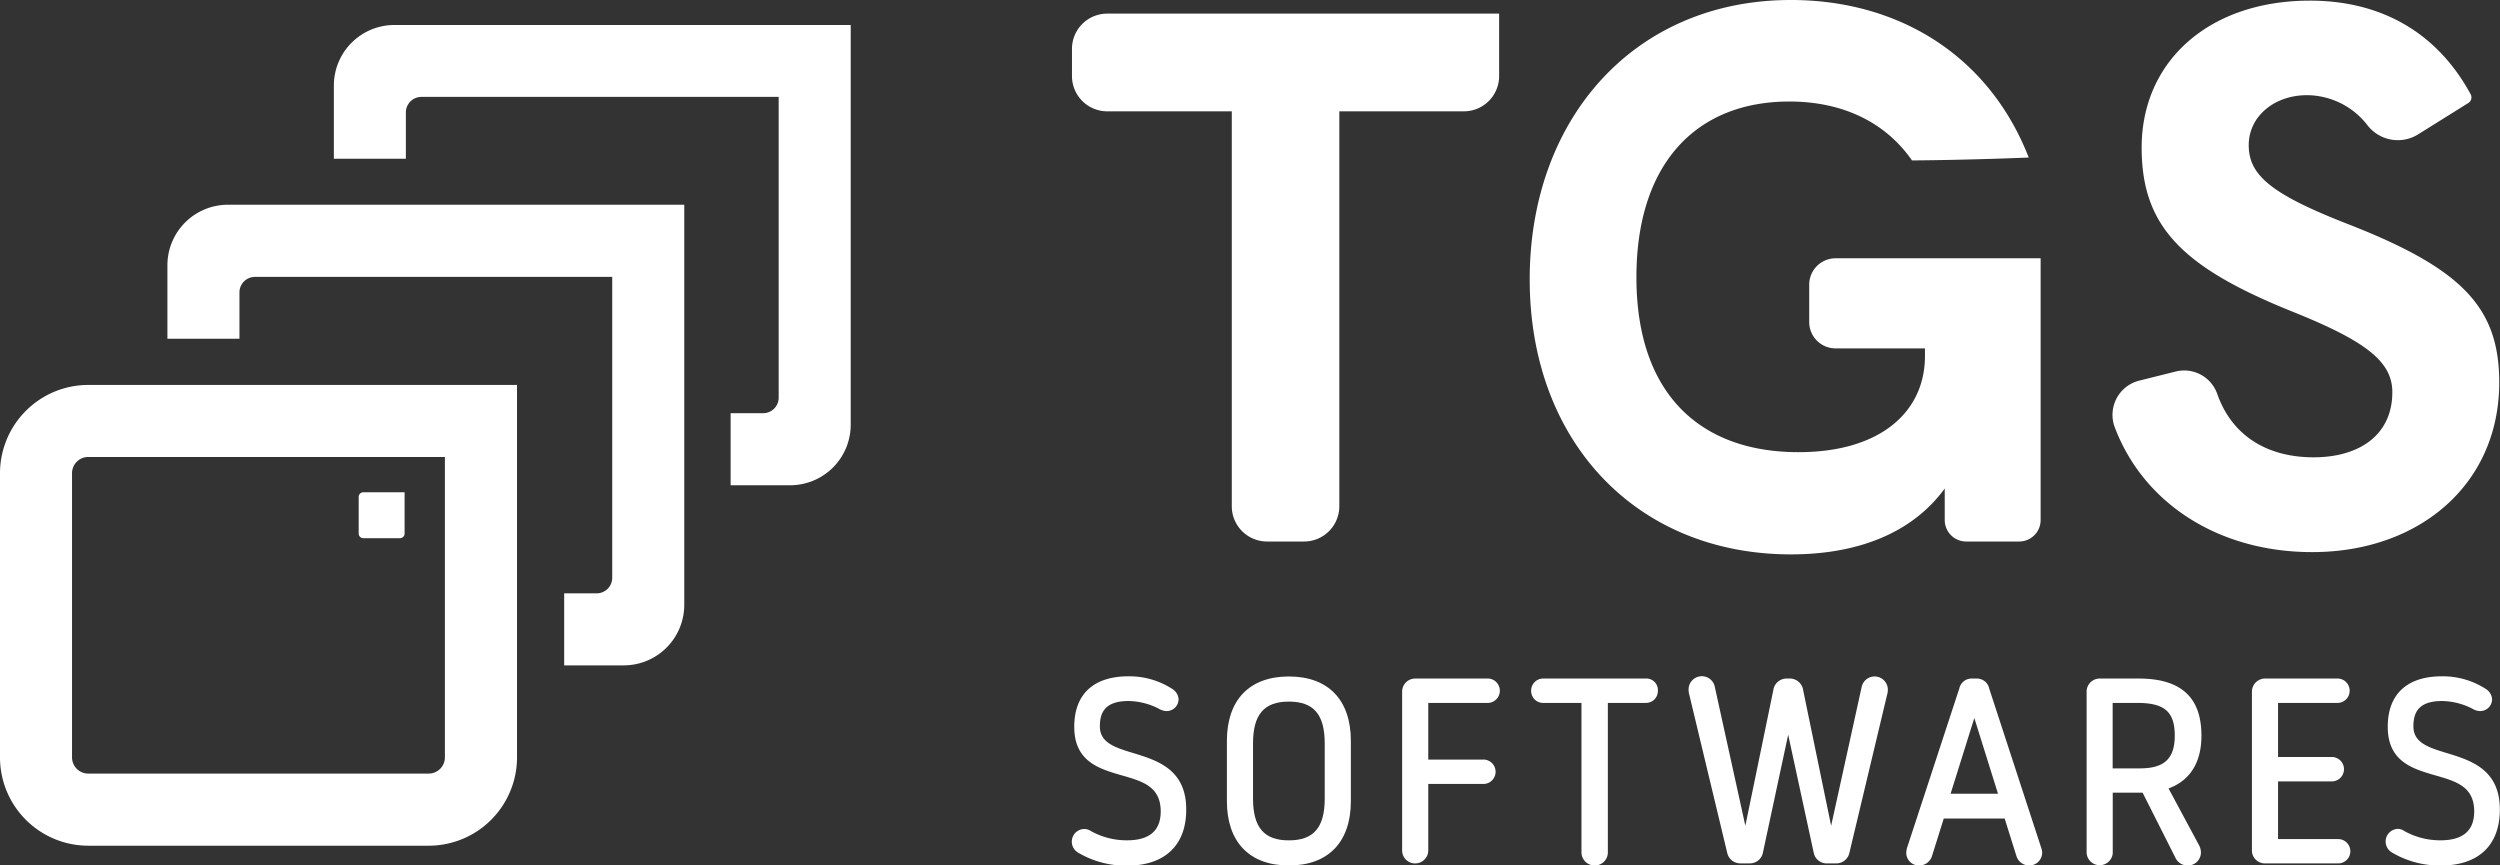 <svg id="Camada_1" data-name="Camada 1" xmlns="http://www.w3.org/2000/svg" viewBox="0 0 594.18 205.7"><rect x="0" y="0" width="594.18" height="205.7" fill="#333333" stroke="none"/><defs><style>.cls-1{fill:#fff;}</style></defs><path class="cls-1" d="M292.76,26.46H263.15a8.38,8.38,0,0,1-8.37-8.38V11.61a8.37,8.37,0,0,1,8.37-8.37H356.3V18.08a8.38,8.38,0,0,1-8.38,8.38h-29.6v93.86a8.38,8.38,0,0,1-8.38,8.38h-8.81a8.38,8.38,0,0,1-8.37-8.38Z"/><path class="cls-1" d="M485,61.39V123.6a5.1,5.1,0,0,1-5.1,5.1H467.3a5.09,5.09,0,0,1-5.09-5.09l0-7.51c-7.74,10.62-20.7,15.66-36.54,15.66-36.72,0-62.1-26.82-62.1-65.34C363.55,28.26,388.39,0,425.65,0c25.38,0,47,13,56.52,37.44,0,0-13.43.58-27.74.69-6.47-9.31-16.8-14-29.14-14-22.32,0-36.36,14.94-36.36,41.76,0,27.9,15.3,41.58,38.52,41.58,19.44,0,30.06-9.54,30.06-22.86V82.8H436.23A6.26,6.26,0,0,1,430,76.54V67.65a6.26,6.26,0,0,1,6.26-6.26Z"/><path class="cls-1" d="M508.42,90.47l8.76-2.19A8.33,8.33,0,0,1,527,93.69c3.5,9.89,11.87,15,22.87,15s18.72-5.4,18.72-15.48c0-7.2-6.12-12.06-23.58-19.08-26.46-10.62-36-20.34-36-39.06,0-20.52,16-34.92,40-34.92,16.81,0,30.21,7.49,38.22,22.31a1.55,1.55,0,0,1-.55,2l-12,7.5a9.12,9.12,0,0,1-11.92-2.09,18.29,18.29,0,0,0-14.44-7.25c-7.74,0-13.86,5-13.86,11.88,0,7.2,5.4,11.7,23.94,18.9C585.18,63.9,594,73.08,594,90.9c0,24.12-18.9,40.32-44.46,40.32-22.09,0-40-11.43-46.91-29.64A8.38,8.38,0,0,1,508.42,90.47Z"/><path class="cls-1" d="M79.35,20.28V37.72H96.46v-11a3.7,3.7,0,0,1,3.7-3.69h84.91V94.52a3.7,3.7,0,0,1-3.7,3.69h-7.72v17.12H187.8a14.39,14.39,0,0,0,14.39-14.39v-95H93.74A14.39,14.39,0,0,0,79.35,20.28Z"/><path class="cls-1" d="M39.79,63.05V80.5H56.91v-11a3.69,3.69,0,0,1,3.69-3.69h84.91v71.51a3.7,3.7,0,0,1-3.69,3.7h-7.73v17.12h14.15a14.39,14.39,0,0,0,14.39-14.39V48.66H54.18A14.39,14.39,0,0,0,39.79,63.05Z"/><path class="cls-1" d="M21,91.49a21,21,0,0,0-21,21V180a21,21,0,0,0,21,21h80.88a21,21,0,0,0,21-21V91.49Zm84.74,17.12V180a3.86,3.86,0,0,1-3.86,3.86H21A3.86,3.86,0,0,1,17.12,180V112.47A3.86,3.86,0,0,1,21,108.61Z"/><path class="cls-1" d="M86.35,117h9.81a0,0,0,0,1,0,0v9.81a1.1,1.1,0,0,1-1.1,1.1H86.35a1.1,1.1,0,0,1-1.1-1.1v-8.71A1.1,1.1,0,0,1,86.35,117Z"/><path class="cls-1" d="M269.41,179c-4.28-1.3-8-2.42-8-6.33,0-2.82.77-6.06,6.8-6.06a16.43,16.43,0,0,1,7.24,1.84,3.65,3.65,0,0,0,1.78.55,2.84,2.84,0,0,0,2.89-2.77,3.12,3.12,0,0,0-1.5-2.49,18.82,18.82,0,0,0-10.41-3c-8.31,0-12.89,4.25-12.89,12,0,8.31,6,10,11.22,11.52,5,1.43,9.33,2.66,9.33,8.6,0,4.56-2.68,6.86-8,6.86a17.47,17.47,0,0,1-8.59-2.2,2.9,2.9,0,0,0-1.59-.49,3,3,0,0,0-2.95,3,3,3,0,0,0,1.52,2.63h0a22.29,22.29,0,0,0,11.61,3.08c8.94,0,14.06-4.83,14.06-13.26C282,182.84,275,180.72,269.41,179Z"/><path class="cls-1" d="M306.33,160.78c-9.36,0-14.73,5.57-14.73,15.29v14.35c0,9.71,5.37,15.28,14.73,15.28s14.73-5.57,14.73-15.28V176.07C321.06,166.35,315.69,160.78,306.33,160.78Zm-8.52,15.9c0-6.87,2.63-9.93,8.52-9.93s8.52,3.06,8.52,9.93v13.13c0,6.86-2.63,9.92-8.52,9.92s-8.52-3.06-8.52-9.92Z"/><path class="cls-1" d="M353.74,161.27H336.32a3.11,3.11,0,0,0-3.07,3.14v37.73a3.08,3.08,0,0,0,3.07,3.07,3.11,3.11,0,0,0,3.14-3.07V186.32h12.93a2.9,2.9,0,1,0,0-5.79H339.46V167.06h14.28a2.9,2.9,0,0,0,0-5.79Z"/><path class="cls-1" d="M391.1,161.27H366.8a2.86,2.86,0,0,0-2.89,2.9,2.83,2.83,0,0,0,2.89,2.89h9.07v35.38A3.14,3.14,0,0,0,379,205.7a3.11,3.11,0,0,0,3.14-3.07V167.06h9a2.82,2.82,0,0,0,2.89-2.89A2.74,2.74,0,0,0,391.1,161.27Z"/><path class="cls-1" d="M445.56,160.78a3.16,3.16,0,0,0-3.12,2.6l-7.23,32.88-6.64-32.18a3.2,3.2,0,0,0-3.13-2.81h-.86a3.2,3.2,0,0,0-3.12,2.8l-6.64,32.19-7.23-32.88a3.15,3.15,0,0,0-6.26.6,4.6,4.6,0,0,0,.19,1.22l9,37.54h0a3.19,3.19,0,0,0,3.12,2.46h2.15a3.15,3.15,0,0,0,3.19-2.48L425,174.62l6.08,28.1a3.15,3.15,0,0,0,3.19,2.49h2.14a3.2,3.2,0,0,0,3.13-2.47l8.95-37.53a4.43,4.43,0,0,0,.2-1.23A3.14,3.14,0,0,0,445.56,160.78Z"/><path class="cls-1" d="M472.78,163.65a3,3,0,0,0-3-2.38h-1.11a3,3,0,0,0-3,2.37l-12.33,37.6a4.64,4.64,0,0,0-.27,1.39,3,3,0,0,0,3.08,3.07,3.17,3.17,0,0,0,3.05-2.31l2.78-8.85h14.47l2.78,8.86a3.19,3.19,0,0,0,3,2.3,3.07,3.07,0,0,0,3.14-3.07,3.87,3.87,0,0,0-.27-1.26Zm2.09,25H463.6l5.64-18Z"/><path class="cls-1" d="M515.4,187.39c3.7-1.35,7.82-4.64,7.82-12.55,0-9.13-4.88-13.57-14.91-13.57H499a3.11,3.11,0,0,0-3.07,3.14v38.22a3.11,3.11,0,0,0,6.21.12V188.4h7.1l7.72,15.31a3.22,3.22,0,0,0,3,2,3.11,3.11,0,0,0,3.14-3.13,3.75,3.75,0,0,0-.49-1.77Zm1.48-12.55c0,5.45-2.47,7.78-8.27,7.78h-6.49V167.06h5.82C514.46,167.06,516.88,169.17,516.88,174.84Z"/><path class="cls-1" d="M555.72,199.43H541.43V185.71h12.94a2.9,2.9,0,0,0,0-5.79H541.43V167.06h14.29a2.9,2.9,0,0,0,0-5.79H538.48a3.13,3.13,0,0,0-3.26,3.14v37.73a3.08,3.08,0,0,0,3.08,3.07h17.42a2.89,2.89,0,0,0,0-5.78Z"/><path class="cls-1" d="M581.6,179c-4.27-1.3-8-2.42-8-6.33,0-2.82.77-6.06,6.79-6.06a16.44,16.44,0,0,1,7.25,1.84,3.62,3.62,0,0,0,1.77.55,2.83,2.83,0,0,0,2.89-2.77,3.1,3.1,0,0,0-1.5-2.49,18.79,18.79,0,0,0-10.41-3c-8.31,0-12.89,4.25-12.89,12,0,8.31,6,10,11.22,11.52,5,1.43,9.33,2.66,9.33,8.6,0,4.56-2.68,6.86-8,6.86a17.44,17.44,0,0,1-8.59-2.2A2.9,2.9,0,0,0,570,197a3,3,0,0,0-3,3,3,3,0,0,0,1.53,2.63,22.27,22.27,0,0,0,11.61,3.08c8.93,0,14-4.83,14-13.26C594.18,182.84,587.21,180.72,581.6,179Z"/></svg>